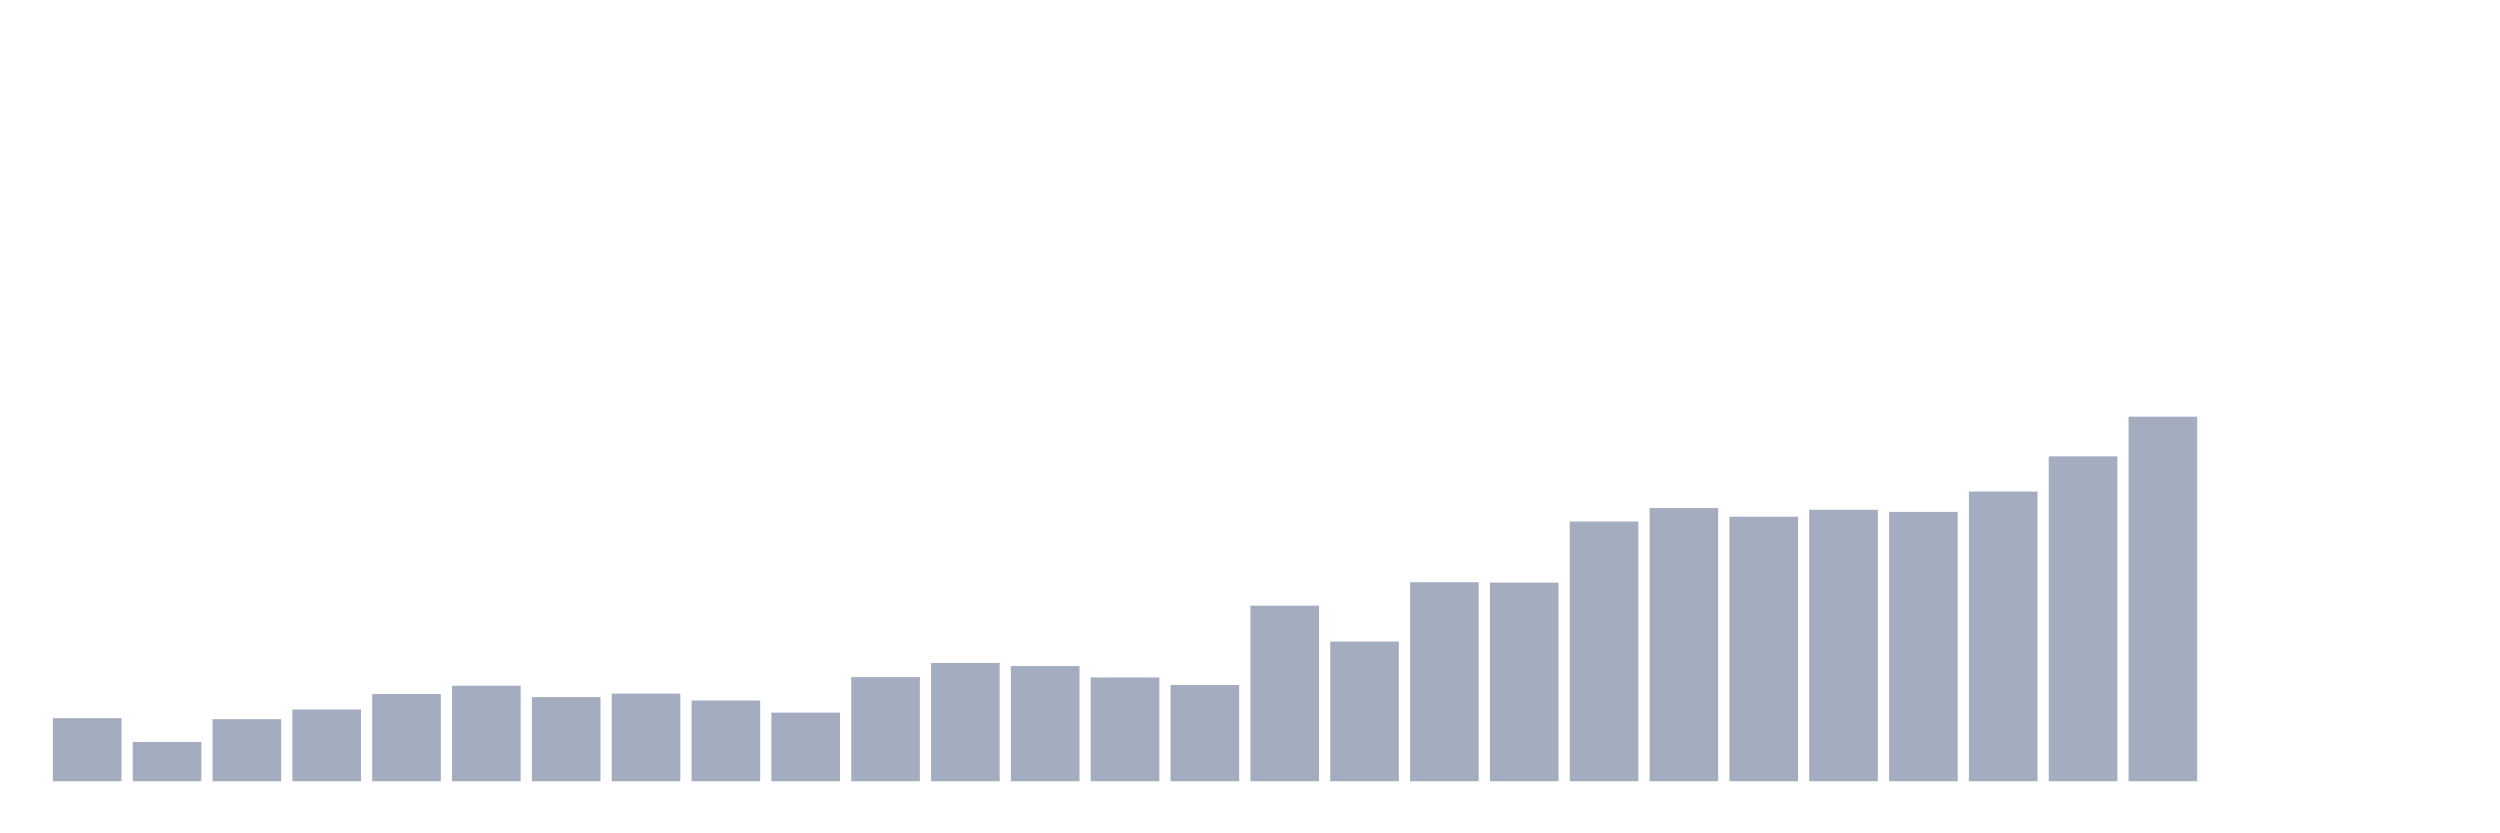 <svg xmlns="http://www.w3.org/2000/svg" viewBox="0 0 480 160"><g transform="translate(10,10)"><rect class="bar" x="0.153" width="13.175" y="127.881" height="12.119" fill="rgb(164,173,192)"></rect><rect class="bar" x="15.482" width="13.175" y="132.45" height="7.55" fill="rgb(164,173,192)"></rect><rect class="bar" x="30.81" width="13.175" y="128.079" height="11.921" fill="rgb(164,173,192)"></rect><rect class="bar" x="46.138" width="13.175" y="126.225" height="13.775" fill="rgb(164,173,192)"></rect><rect class="bar" x="61.466" width="13.175" y="123.245" height="16.755" fill="rgb(164,173,192)"></rect><rect class="bar" x="76.794" width="13.175" y="121.656" height="18.344" fill="rgb(164,173,192)"></rect><rect class="bar" x="92.123" width="13.175" y="123.841" height="16.159" fill="rgb(164,173,192)"></rect><rect class="bar" x="107.451" width="13.175" y="123.179" height="16.821" fill="rgb(164,173,192)"></rect><rect class="bar" x="122.779" width="13.175" y="124.503" height="15.497" fill="rgb(164,173,192)"></rect><rect class="bar" x="138.107" width="13.175" y="126.821" height="13.179" fill="rgb(164,173,192)"></rect><rect class="bar" x="153.436" width="13.175" y="120" height="20" fill="rgb(164,173,192)"></rect><rect class="bar" x="168.764" width="13.175" y="117.285" height="22.715" fill="rgb(164,173,192)"></rect><rect class="bar" x="184.092" width="13.175" y="117.881" height="22.119" fill="rgb(164,173,192)"></rect><rect class="bar" x="199.42" width="13.175" y="120.066" height="19.934" fill="rgb(164,173,192)"></rect><rect class="bar" x="214.748" width="13.175" y="121.523" height="18.477" fill="rgb(164,173,192)"></rect><rect class="bar" x="230.077" width="13.175" y="106.291" height="33.709" fill="rgb(164,173,192)"></rect><rect class="bar" x="245.405" width="13.175" y="113.179" height="26.821" fill="rgb(164,173,192)"></rect><rect class="bar" x="260.733" width="13.175" y="101.788" height="38.212" fill="rgb(164,173,192)"></rect><rect class="bar" x="276.061" width="13.175" y="101.854" height="38.146" fill="rgb(164,173,192)"></rect><rect class="bar" x="291.39" width="13.175" y="90.132" height="49.868" fill="rgb(164,173,192)"></rect><rect class="bar" x="306.718" width="13.175" y="87.55" height="52.45" fill="rgb(164,173,192)"></rect><rect class="bar" x="322.046" width="13.175" y="89.205" height="50.795" fill="rgb(164,173,192)"></rect><rect class="bar" x="337.374" width="13.175" y="87.881" height="52.119" fill="rgb(164,173,192)"></rect><rect class="bar" x="352.702" width="13.175" y="88.278" height="51.722" fill="rgb(164,173,192)"></rect><rect class="bar" x="368.031" width="13.175" y="84.371" height="55.629" fill="rgb(164,173,192)"></rect><rect class="bar" x="383.359" width="13.175" y="77.616" height="62.384" fill="rgb(164,173,192)"></rect><rect class="bar" x="398.687" width="13.175" y="70" height="70" fill="rgb(164,173,192)"></rect><rect class="bar" x="414.015" width="13.175" y="140" height="0" fill="rgb(164,173,192)"></rect><rect class="bar" x="429.344" width="13.175" y="140" height="0" fill="rgb(164,173,192)"></rect><rect class="bar" x="444.672" width="13.175" y="140" height="0" fill="rgb(164,173,192)"></rect></g></svg>